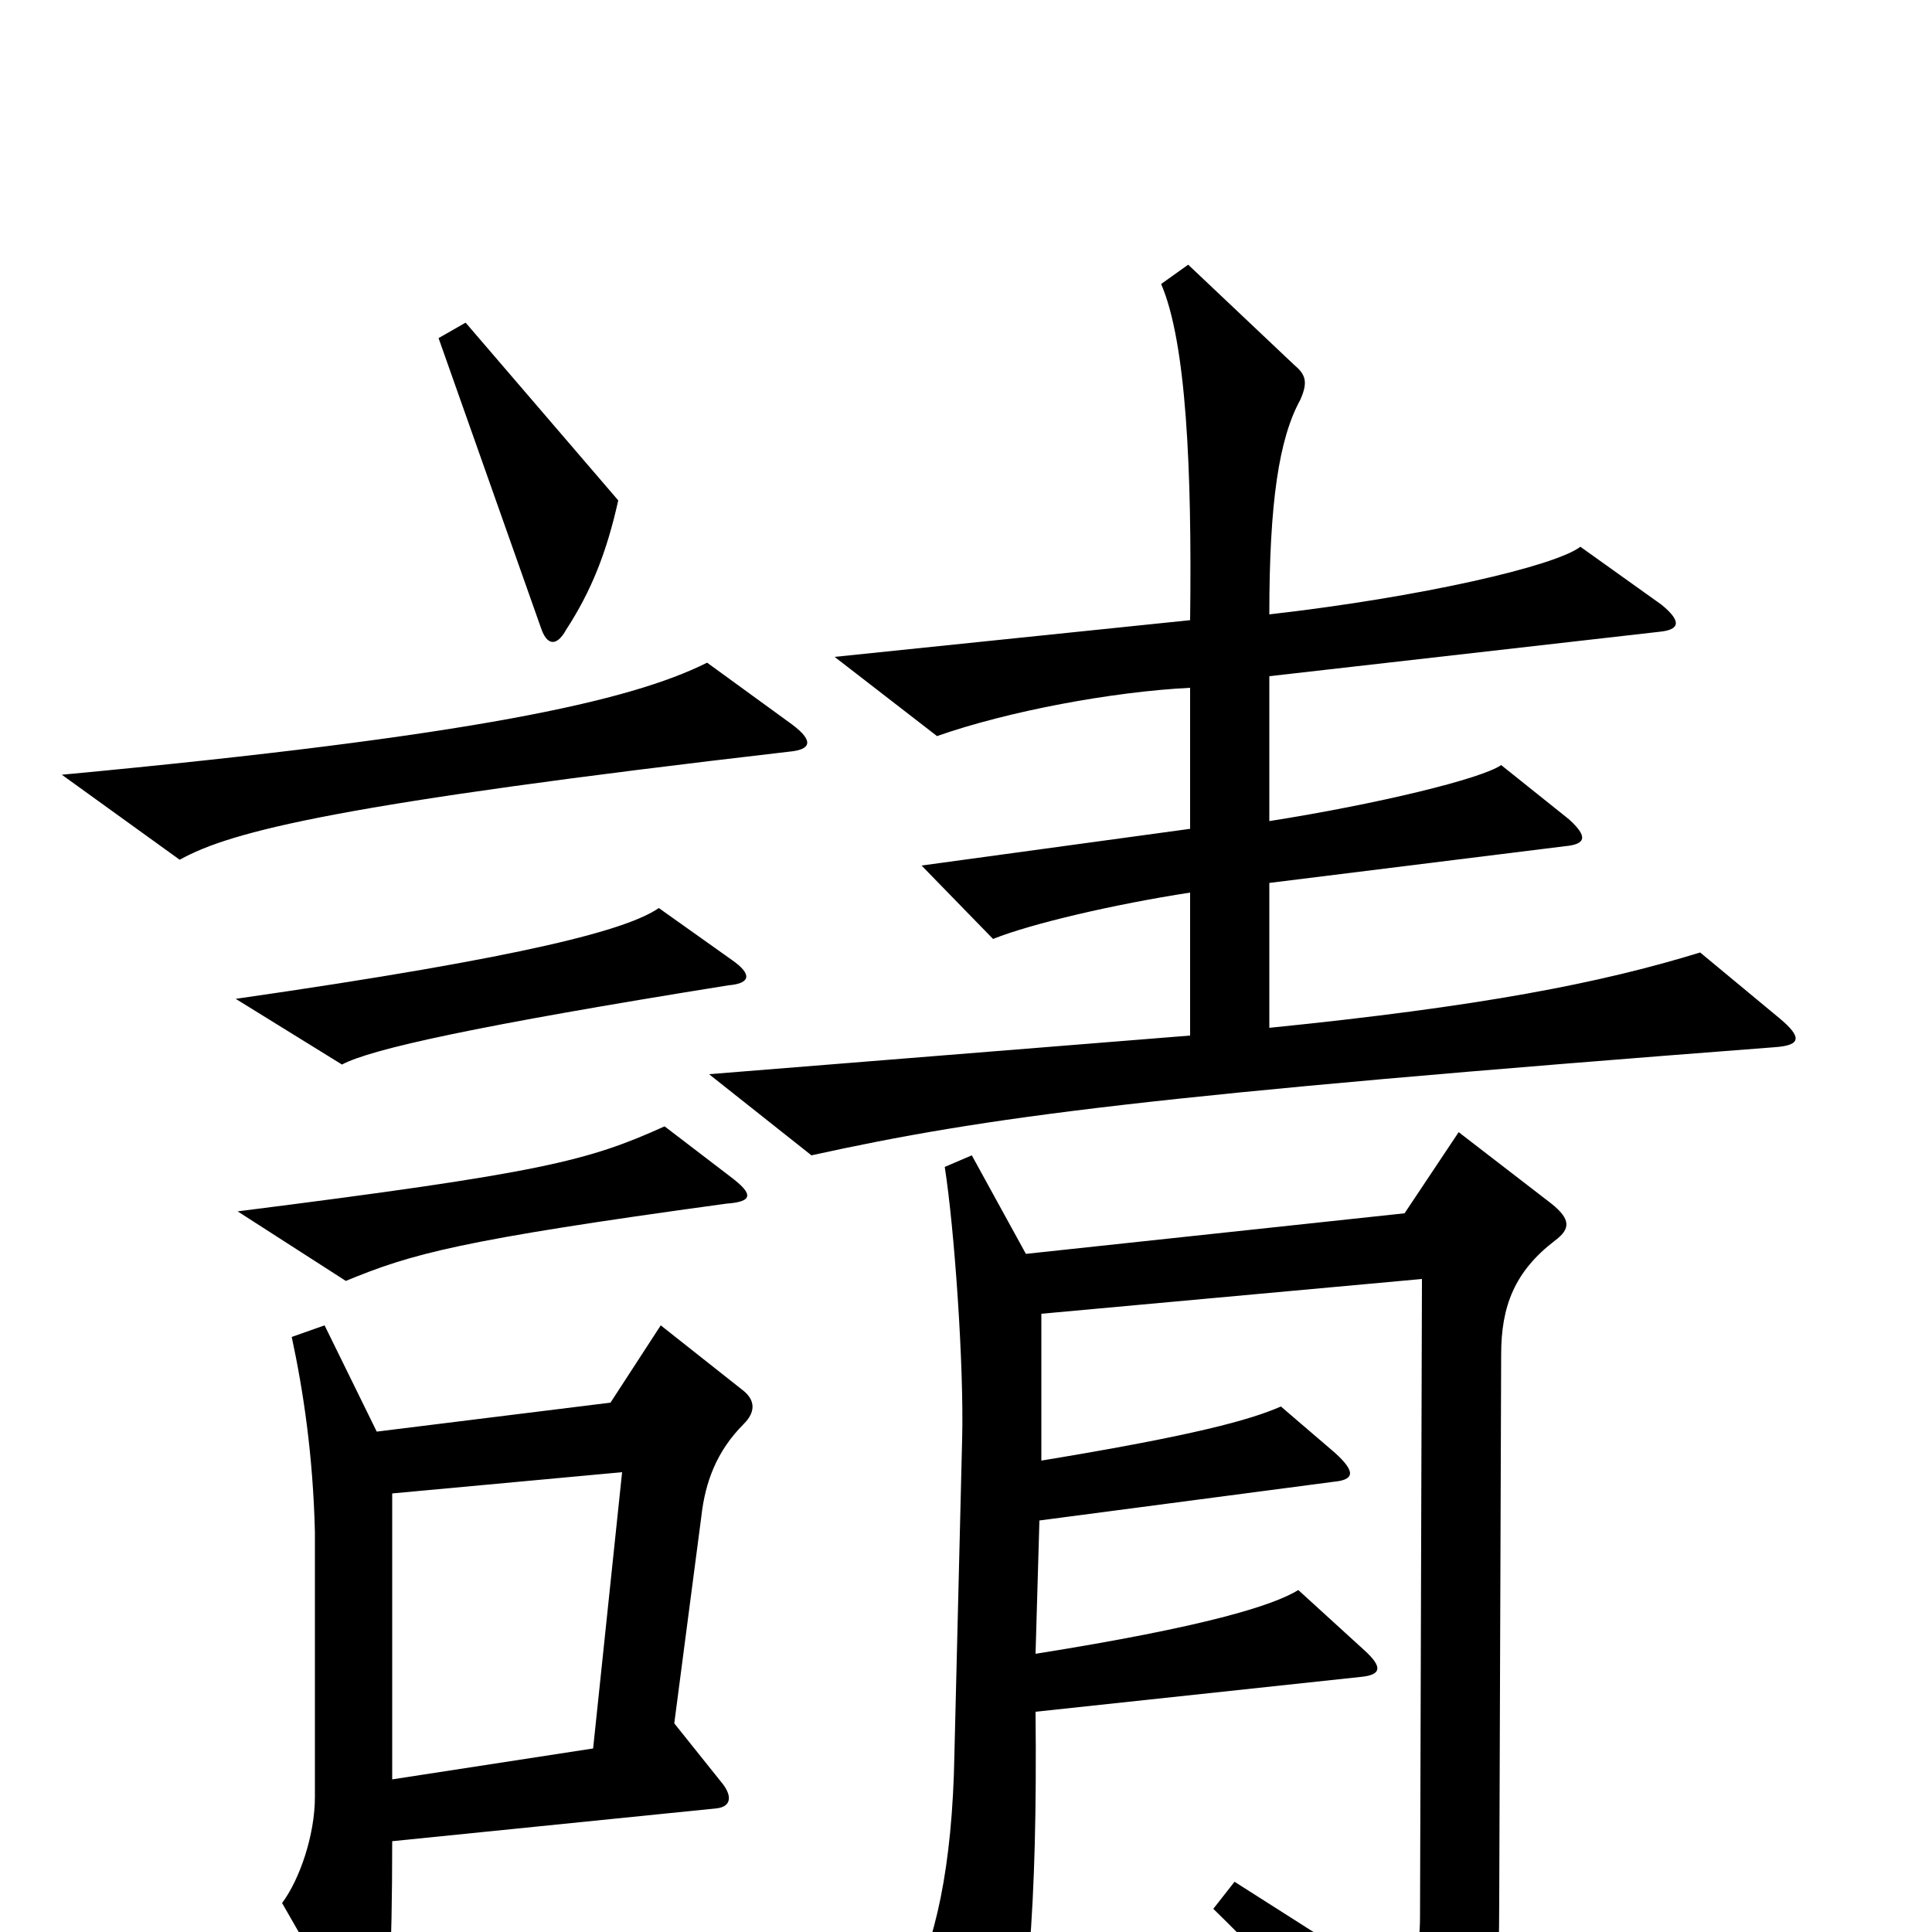 <svg xmlns="http://www.w3.org/2000/svg" viewBox="0 -1000 1000 1000">
	<path fill="#000000" d="M320 -741L241 -833L227 -825L280 -675C283 -666 288 -665 293 -674C306 -694 314 -714 320 -741ZM921 -473L880 -507C828 -491 766 -479 657 -468V-543L810 -562C821 -563 822 -567 812 -576L777 -604C767 -597 714 -584 657 -575V-650L859 -673C869 -674 871 -678 860 -687L818 -717C805 -707 736 -691 657 -682C657 -740 662 -773 673 -793C677 -802 676 -806 670 -811L615 -863L601 -853C614 -823 617 -757 616 -679L432 -660L485 -619C522 -632 576 -642 616 -644V-571L477 -552L514 -514C534 -522 577 -532 616 -538V-464L367 -444L420 -402C511 -422 593 -433 919 -458C932 -459 933 -463 921 -473ZM410 -625L366 -657C326 -637 245 -619 32 -599L93 -555C120 -570 176 -584 409 -611C419 -612 422 -616 410 -625ZM379 -503L341 -530C325 -519 275 -505 122 -483L177 -449C192 -457 246 -469 377 -490C389 -491 389 -496 379 -503ZM378 -391L344 -417C304 -399 281 -393 123 -373L179 -337C213 -351 237 -358 376 -377C390 -378 390 -382 378 -391ZM805 -358C813 -364 813 -369 803 -377L755 -414L727 -372L531 -351L503 -402L489 -396C494 -364 499 -293 498 -255L494 -92C493 -34 484 7 470 31L506 105C511 115 517 115 519 105C532 43 537 -12 536 -114L704 -132C715 -133 716 -137 706 -146L672 -177C659 -169 624 -158 536 -144L538 -213L690 -233C701 -234 702 -238 691 -248L663 -272C647 -265 618 -257 539 -244V-320L736 -338L735 -8C735 8 732 19 727 30L639 -26L628 -12C667 26 702 66 736 110C742 116 746 116 752 112C769 97 776 60 776 -17L777 -299C777 -324 784 -342 805 -358ZM385 -263C391 -269 391 -275 385 -280L342 -314L316 -274L195 -259L168 -314L151 -308C157 -280 162 -247 163 -207V-70C163 -50 155 -27 146 -15L185 53C192 65 196 65 199 52C201 42 203 13 203 -47L371 -64C379 -65 379 -71 373 -78L349 -108L363 -215C365 -233 371 -249 385 -263ZM322 -238L307 -95L203 -79V-227Z"/>
</svg>